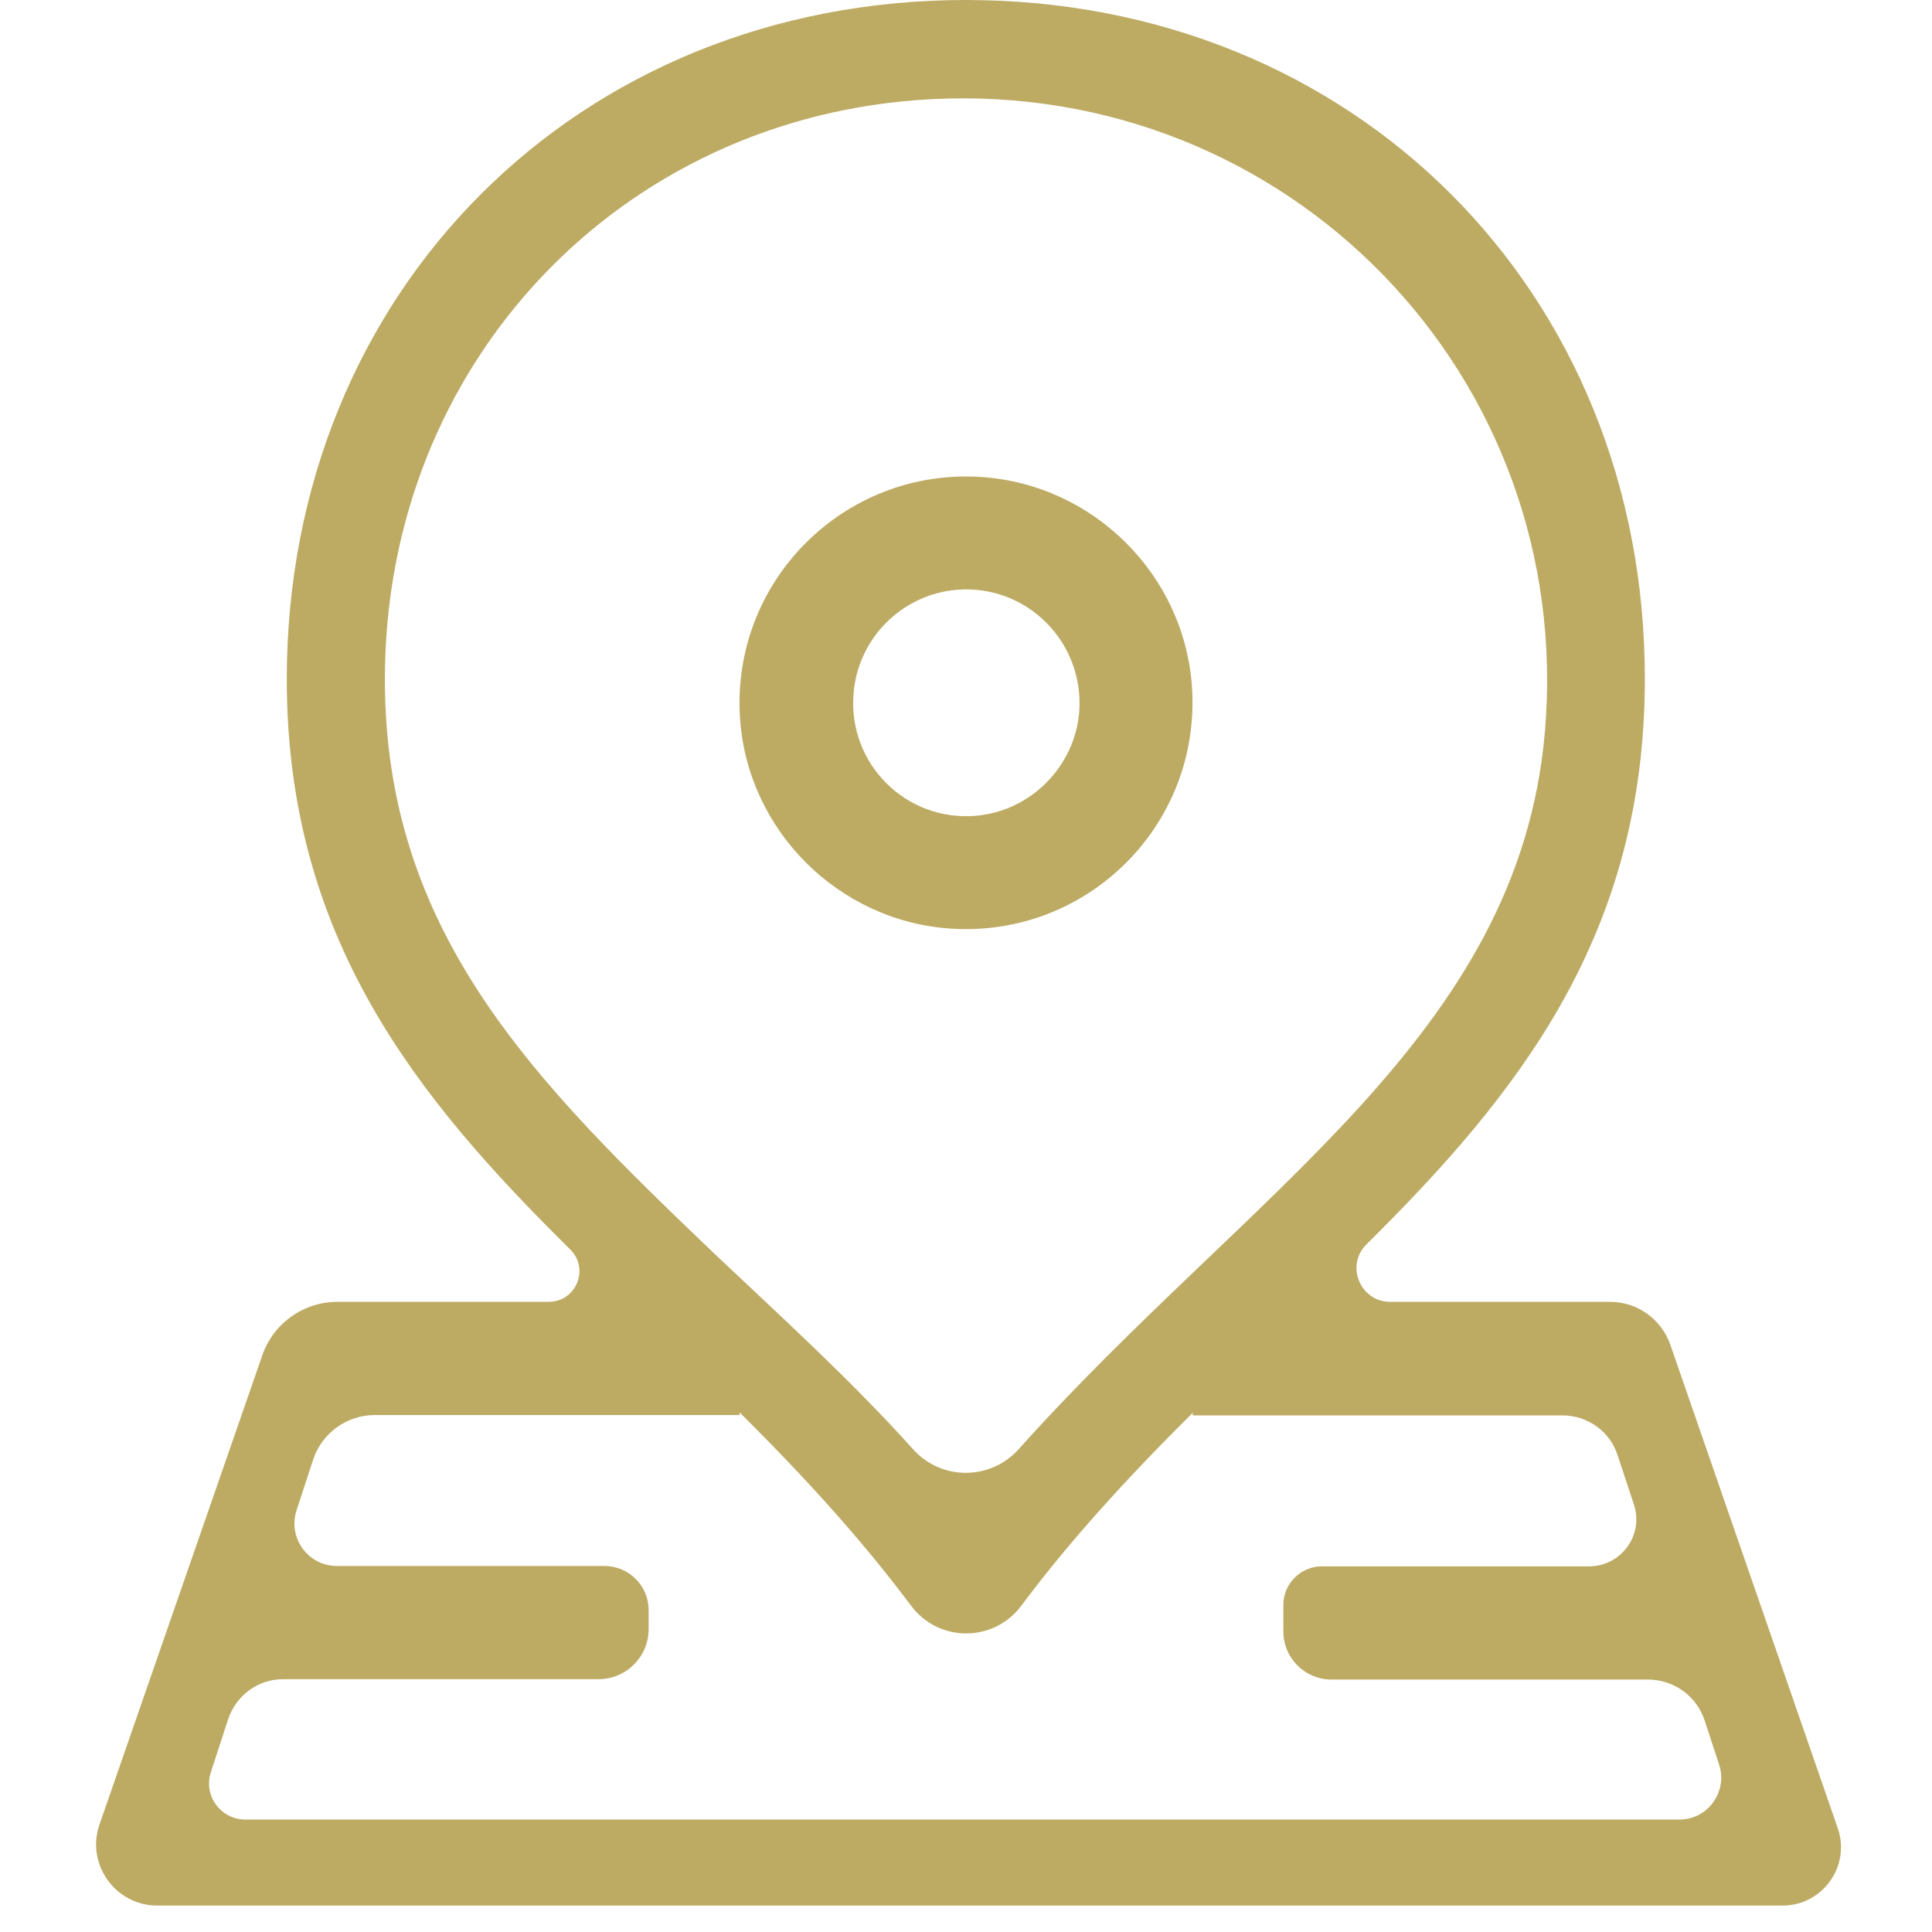 <?xml version="1.0" encoding="utf-8"?>
<!-- Generator: Adobe Illustrator 24.1.3, SVG Export Plug-In . SVG Version: 6.00 Build 0)  -->
<svg version="1.1" id="Capa_1" xmlns="http://www.w3.org/2000/svg" xmlns:xlink="http://www.w3.org/1999/xlink" x="0px" y="0px"
	 viewBox="0 0 512 512" style="enable-background:new 0 0 512 512;" xml:space="preserve">
<style type="text/css">
	.st0{fill:#BDAB64;}
</style>
<g>
	<path class="st0" d="M252.1,246.1c36.2,2.3,66.1-27.6,63.8-63.8c-1.9-29.9-26.1-54-56-55.9c-36.2-2.3-66.1,27.6-63.8,63.8
		C198,220,222.2,244.2,252.1,246.1z M253.6,156.3c18.5-1.5,33.8,13.9,32.4,32.4c-1.2,14.5-12.9,26.3-27.5,27.5
		c-18.5,1.5-33.8-13.9-32.3-32.3C227.3,169.2,239,157.5,253.6,156.3z"/>
	<path class="st0" d="M426.7,345h-58.3c-7.9,0-11.9-9.6-6.3-15.2c40.3-39.9,73.8-82,73.8-149.8C436,77.1,358.7,0,256,0
		C153.1,0,76,77.3,76,180c0,68.5,34.3,110.8,75.1,151.1c5.2,5.1,1.6,13.9-5.7,13.9h-56c-9.1,0-17.2,5.9-20,14.5L26.3,483.7
		c-3.5,10.5,4.4,21.3,15.4,21.3h430.7c10.5,0,18-10.3,14.7-20.3l-44.4-128.2C440.4,349.7,434,345,426.7,345z M102,180
		c0-83.7,62.5-149.3,144.5-153.7c94.7-5.1,171.1,73.3,162.9,167.8c-7,80.5-78.1,121.5-139.4,189.9c-7.5,8.4-20.5,8.4-28,0.1
		c-16.2-18.1-36-36.1-52.5-51.7C141.2,286.3,102,247,102,180L102,180z M75,445h83.6c7.4,0,13.3-6,13.3-13.3v-5
		c0-6.4-5.2-11.7-11.7-11.7H89.3c-7.7,0-13.1-7.5-10.7-14.8l4.4-13.4c2.3-7,8.9-11.8,16.3-11.8H196v-0.7
		c23.2,23,36.5,39.3,45.5,51.3c7.3,9.7,21.8,9.7,29.1,0c8.9-11.9,22.2-28.1,45.5-51.2v0.7h98c6.7,0,12.6,4.3,14.6,10.6l4.3,13
		c2.7,8.1-3.4,16.4-11.9,16.4h-70.8c-5.6,0-10.2,4.6-10.2,10.2v7c0,7.1,5.7,12.8,12.8,12.8h83.8c6.9,0,13,4.4,15.1,11l3.8,11.6
		c2.3,7.1-3,14.5-10.5,14.5H65c-6.5,0-11.2-6.4-9.1-12.6l4.5-13.8C62.5,449.3,68.4,445,75,445z"/>
</g>
</svg>
